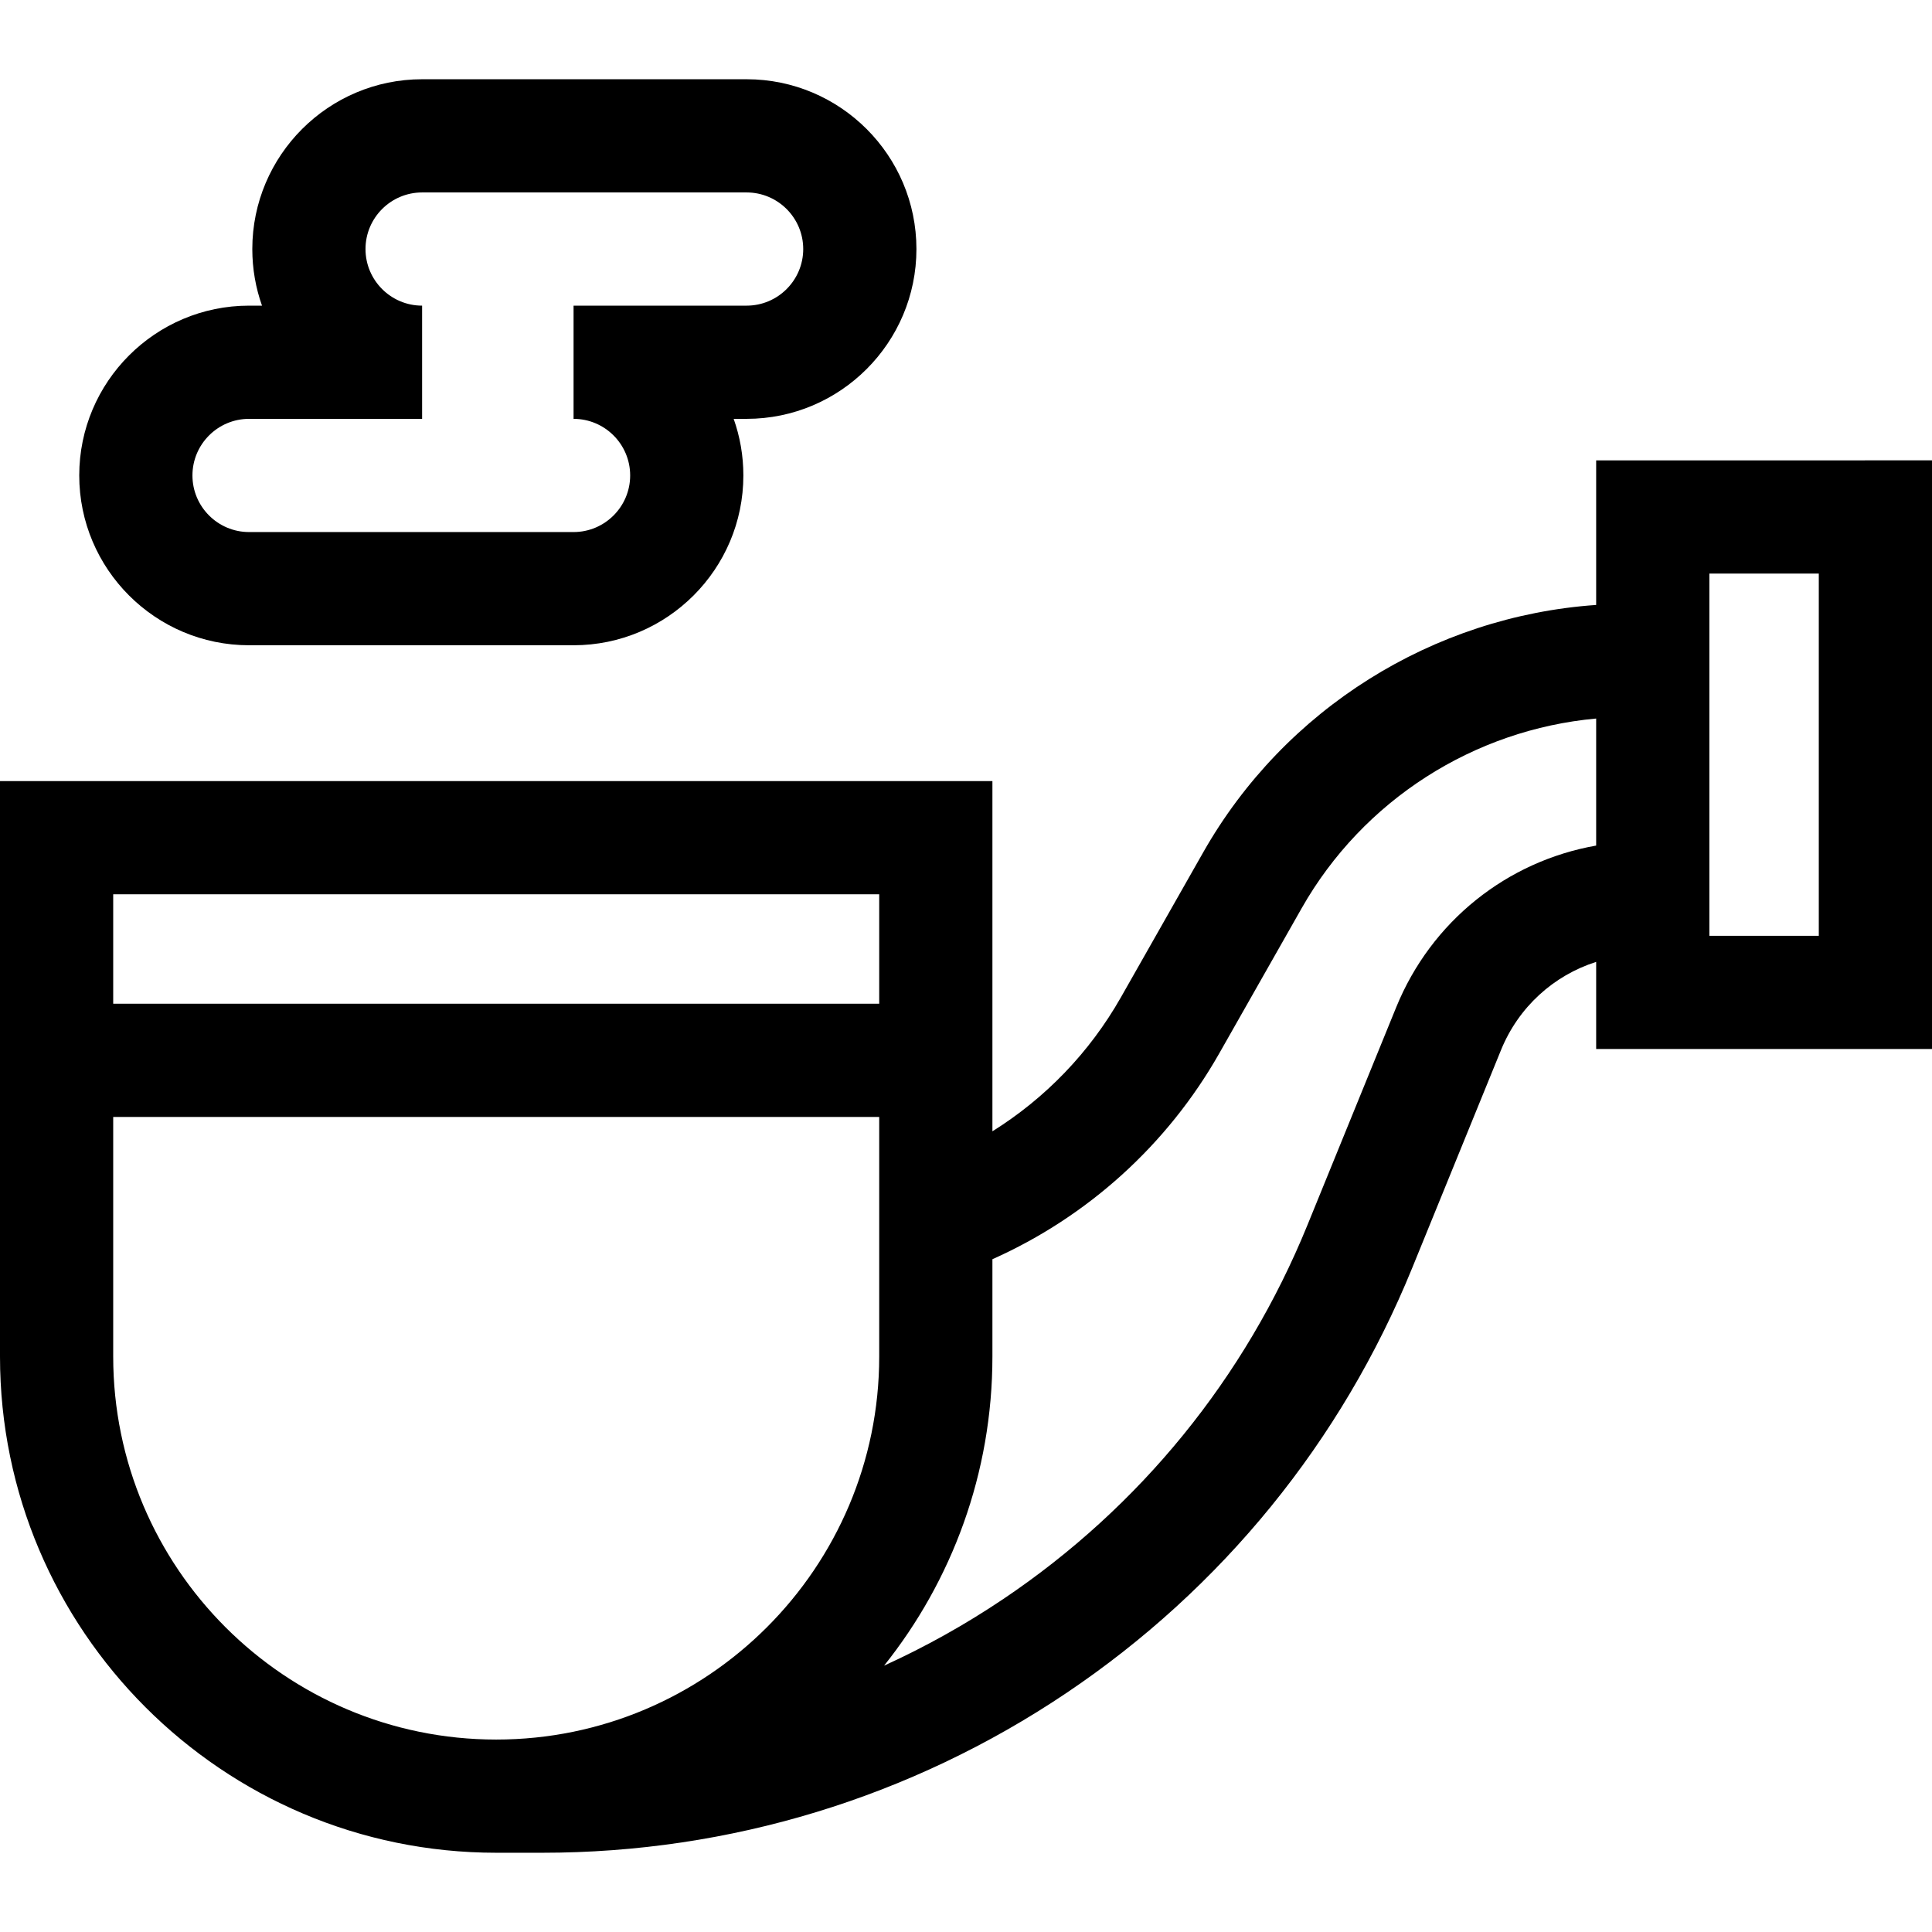 <svg id="Capa_1" enable-background="new 0 0 512 512" height="512" viewBox="0 0 512 512" width="512" xmlns="http://www.w3.org/2000/svg"><g><path d="m423 122v38.317c-43.225 3.01-82.549 27.541-104.123 65.541l-21.842 38.472c-8.275 14.576-20.014 26.723-34.035 35.477v-92.807h-263v152.5c0 72.51 58.99 131.5 131.5 131.5h12.237c49.651 0 97.675-14.643 138.879-42.344 41.204-27.702 72.89-66.647 91.629-112.627l23.544-57.769c4.639-11.38 13.95-19.769 25.211-23.347v23.087h89v-156zm-393 115h203v29h-203zm0 122.5v-63.5h203v63.5c0 55.967-45.533 101.5-101.5 101.5s-101.5-45.533-101.5-101.5zm340.008-92.562-23.544 57.769c-16.481 40.438-44.347 74.689-80.586 99.052-10.096 6.788-20.659 12.681-31.587 17.656 17.957-22.488 28.709-50.967 28.709-81.915v-25.793c25.268-11.274 46.372-30.344 60.123-54.565l21.842-38.472c16.253-28.626 45.6-47.31 78.035-50.251v33.667c-23.622 4.153-43.699 20.052-52.992 42.852zm111.992-18.938h-29v-96h29z"/><path d="m66 171h86c24.813 0 45-20.187 45-45 0-5.257-.906-10.307-2.57-15h3.433c24.813 0 45-20.187 45-45s-20.187-45-45-45h-86c-24.813 0-45 20.187-45 45 0 5.257.906 10.307 2.57 15h-3.433c-24.813 0-45 20.187-45 45s20.187 45 45 45zm0-60h45.862v-30c-8.271 0-15-6.729-15-15s6.729-15 15-15h86c8.271 0 15 6.729 15 15s-6.729 15-15 15h-45.862v30c8.271 0 15 6.729 15 15s-6.729 15-15 15h-86c-8.271 0-15-6.729-15-15s6.729-15 15-15z"/></g></svg>